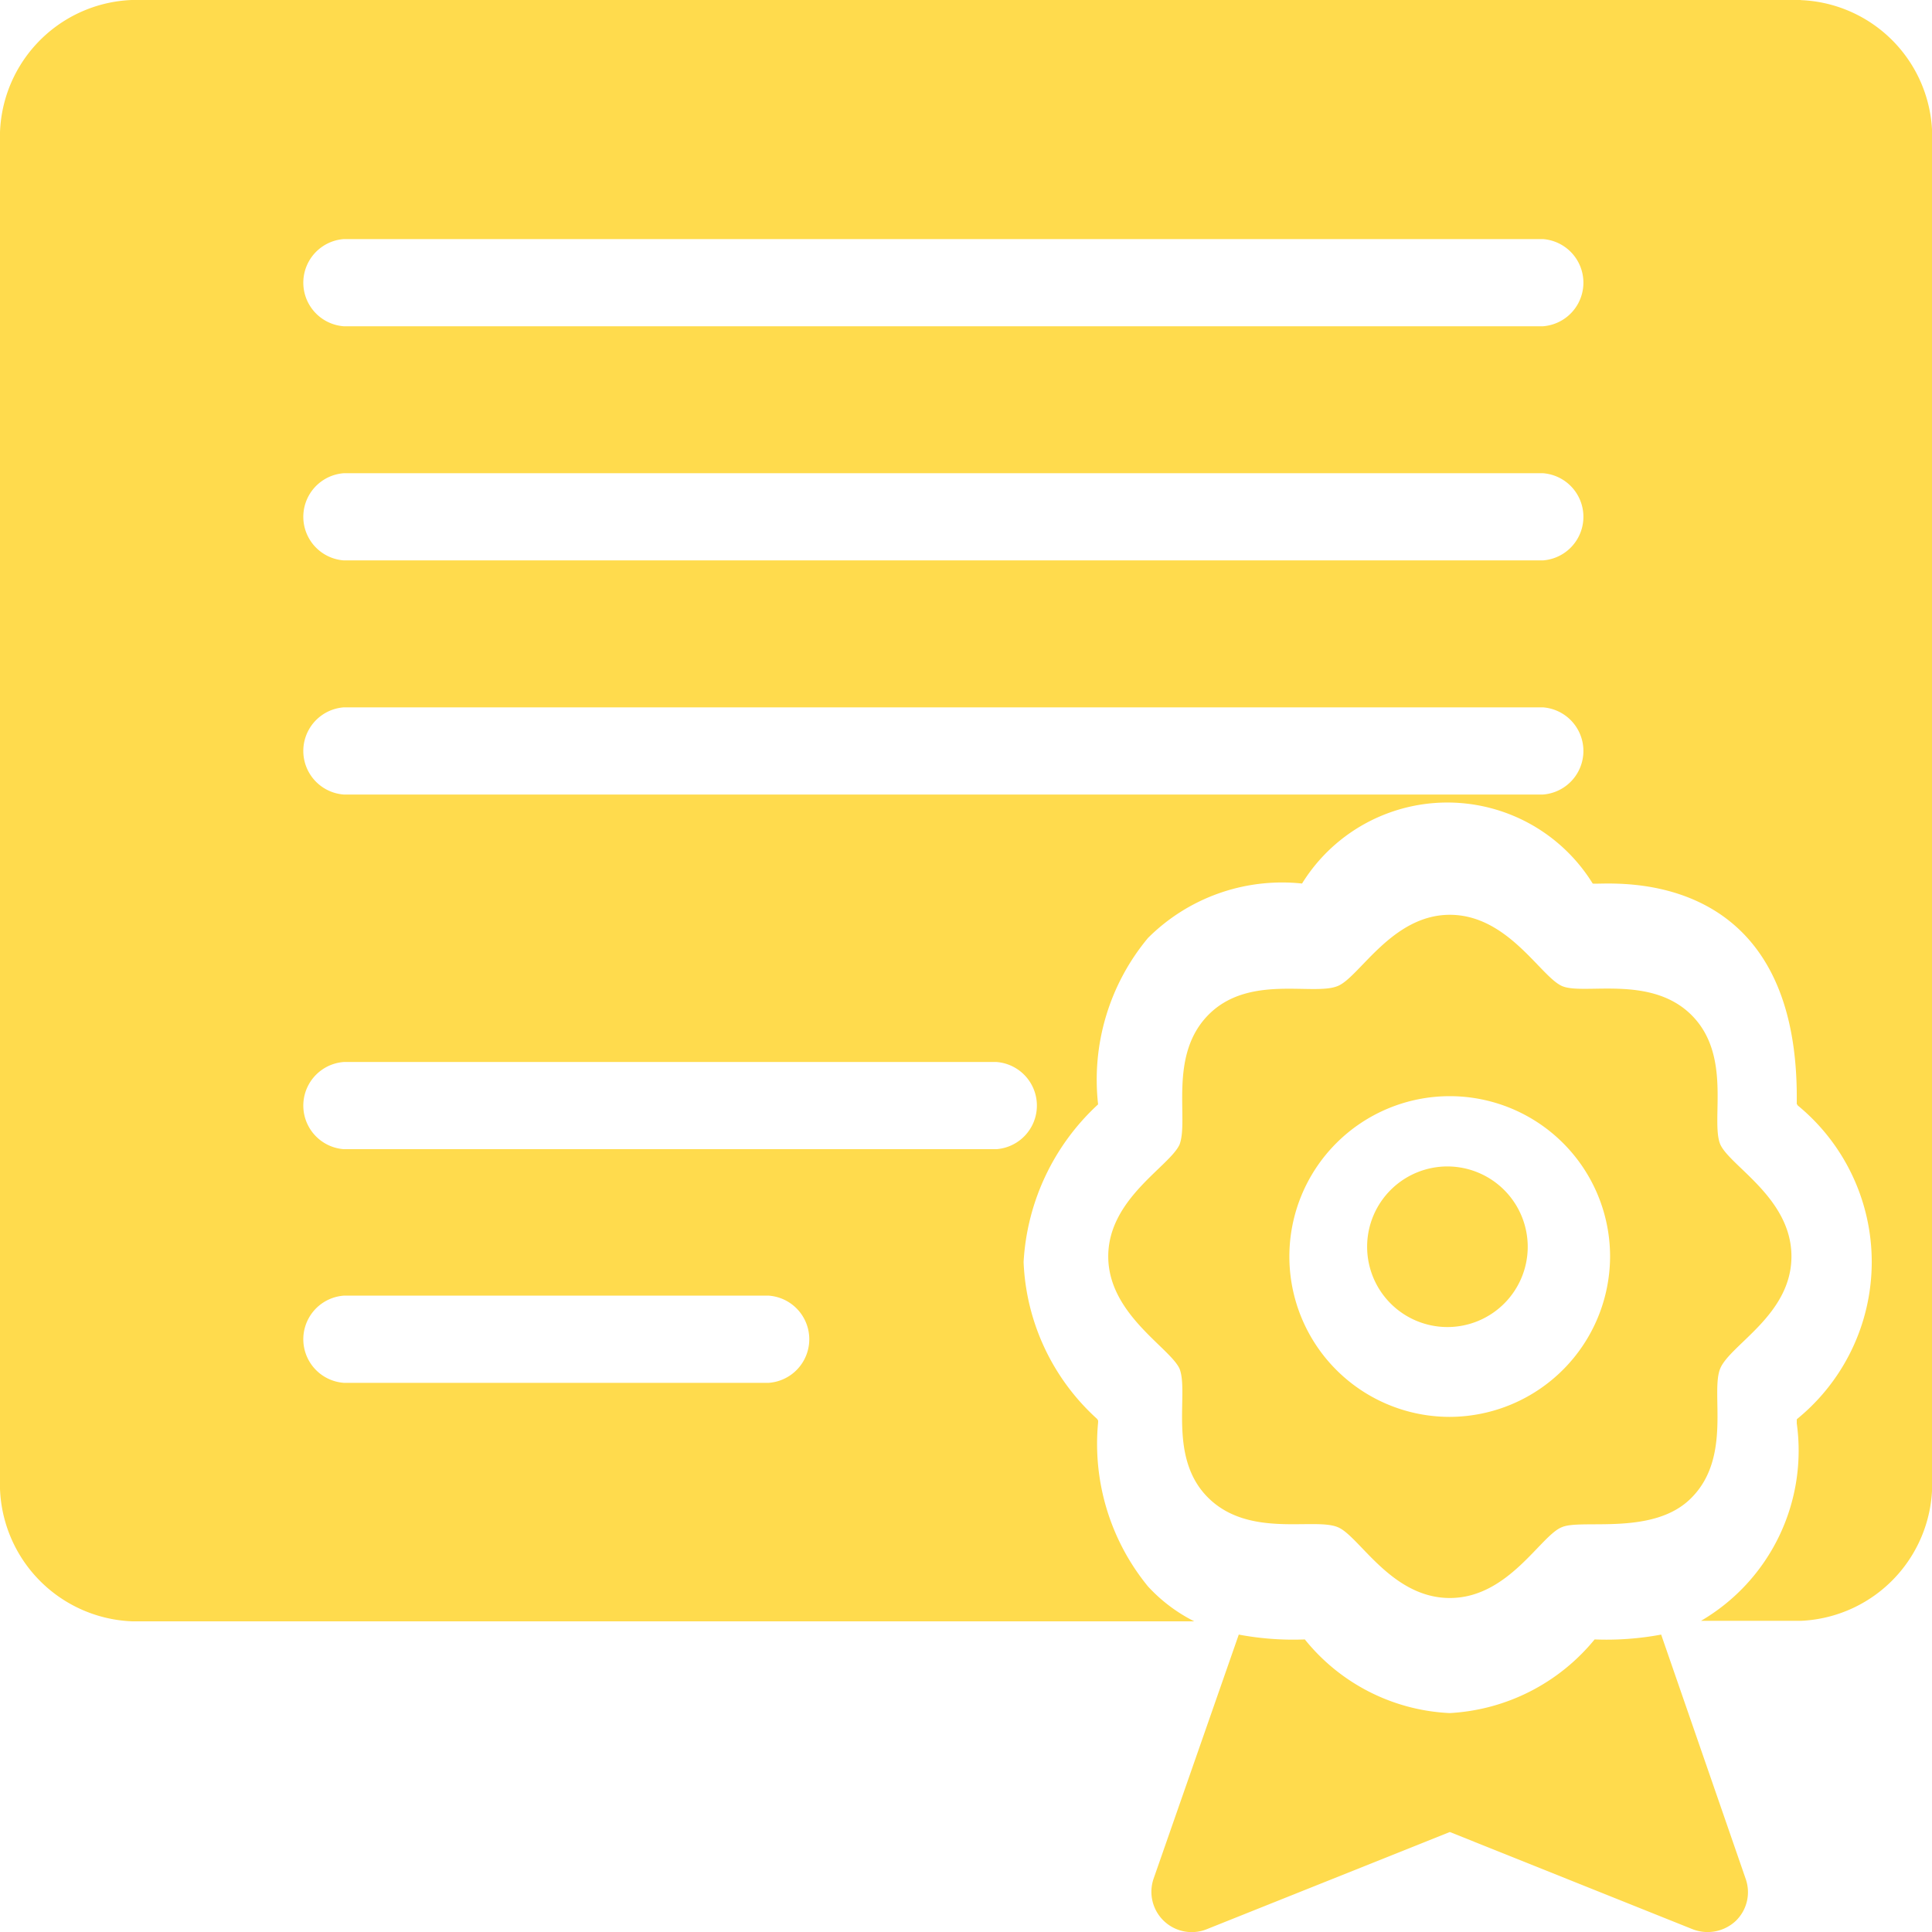 <svg xmlns="http://www.w3.org/2000/svg" width="16" height="16" viewBox="0 0 16 16">
  <g id="Group_234" data-name="Group 234" transform="translate(-1176 -2399.927)">
    <path id="Path_191" data-name="Path 191" d="M84.905,17.683H71.082a1.137,1.137,0,0,0-1.09,1.176V29.93a1.14,1.14,0,0,0,1.09,1.18h8.8a1.335,1.335,0,0,1-.383-.289,1.863,1.863,0,0,1-.413-1.357v-.018s-.007-.007-.007-.011a1.852,1.852,0,0,1-.61-1.3,1.919,1.919,0,0,1,.617-1.306,1.834,1.834,0,0,1,.413-1.378A1.572,1.572,0,0,1,80.775,25a1.415,1.415,0,0,1,2.407,0c.058.02,1.711-.22,1.69,1.808v.018s.007.007.007.011a1.677,1.677,0,0,1,0,2.594l-.007.007v.033a1.633,1.633,0,0,1-.793,1.635h.827a1.138,1.138,0,0,0,1.087-1.18V18.86a1.134,1.134,0,0,0-1.087-1.176ZM76.359,29.135h-3.52a.362.362,0,0,1,0-.722h3.52a.362.362,0,0,1,0,.722ZM78.244,27.2H72.839a.362.362,0,0,1,0-.722h5.405a.362.362,0,0,1,0,.722Zm4.525-2.937H72.839a.362.362,0,0,1,0-.722H82.77a.362.362,0,0,1,0,.722Zm0-1.939H72.839a.362.362,0,0,1,0-.722H82.77a.362.362,0,0,1,0,.722Zm0-1.939H72.839a.362.362,0,0,1,0-.722H82.77a.362.362,0,0,1,0,.722Z" transform="translate(1106.008 2382.244)" fill="#ffdb4d"/>
    <path id="Path_192" data-name="Path 192" d="M467.419,333a.665.665,0,1,1-.663-.663A.666.666,0,0,1,467.419,333Z" transform="translate(721.233 2077.25)" fill="#ffdb4d"/>
    <path id="Path_193" data-name="Path 193" d="M395.081,258.052c-.081-.2.1-.735-.239-1.071s-.893-.161-1.071-.239-.448-.59-.929-.59-.75.519-.929.59c-.2.083-.737-.1-1.071.239s-.159.869-.239,1.075c-.085.182-.59.449-.59.925s.508.753.59.929c.081.2-.1.737.239,1.071s.875.161,1.071.242c.177.07.442.587.929.587s.753-.521.929-.587c.161-.07.759.075,1.071-.242.337-.337.157-.872.239-1.071s.59-.445.59-.929S395.16,258.233,395.081,258.052Zm-2.239,2.258a1.328,1.328,0,1,1,1.327-1.33A1.332,1.332,0,0,1,392.842,260.31Z" transform="translate(795.165 2151.351)" fill="#ffdb4d"/>
    <path id="Path_194" data-name="Path 194" d="M407.435,458.023a.341.341,0,0,1-.355.07l-2.013-.806-2.016.806a.334.334,0,0,1-.438-.418l.706-2.023a2.443,2.443,0,0,0,.547.04,1.637,1.637,0,0,0,1.2.61,1.667,1.667,0,0,0,1.2-.61,2.465,2.465,0,0,0,.551-.04l.7,2.023A.331.331,0,0,1,407.435,458.023Z" transform="translate(782.94 1957.812)" fill="#ffdb4d"/>
  </g>
</svg>
